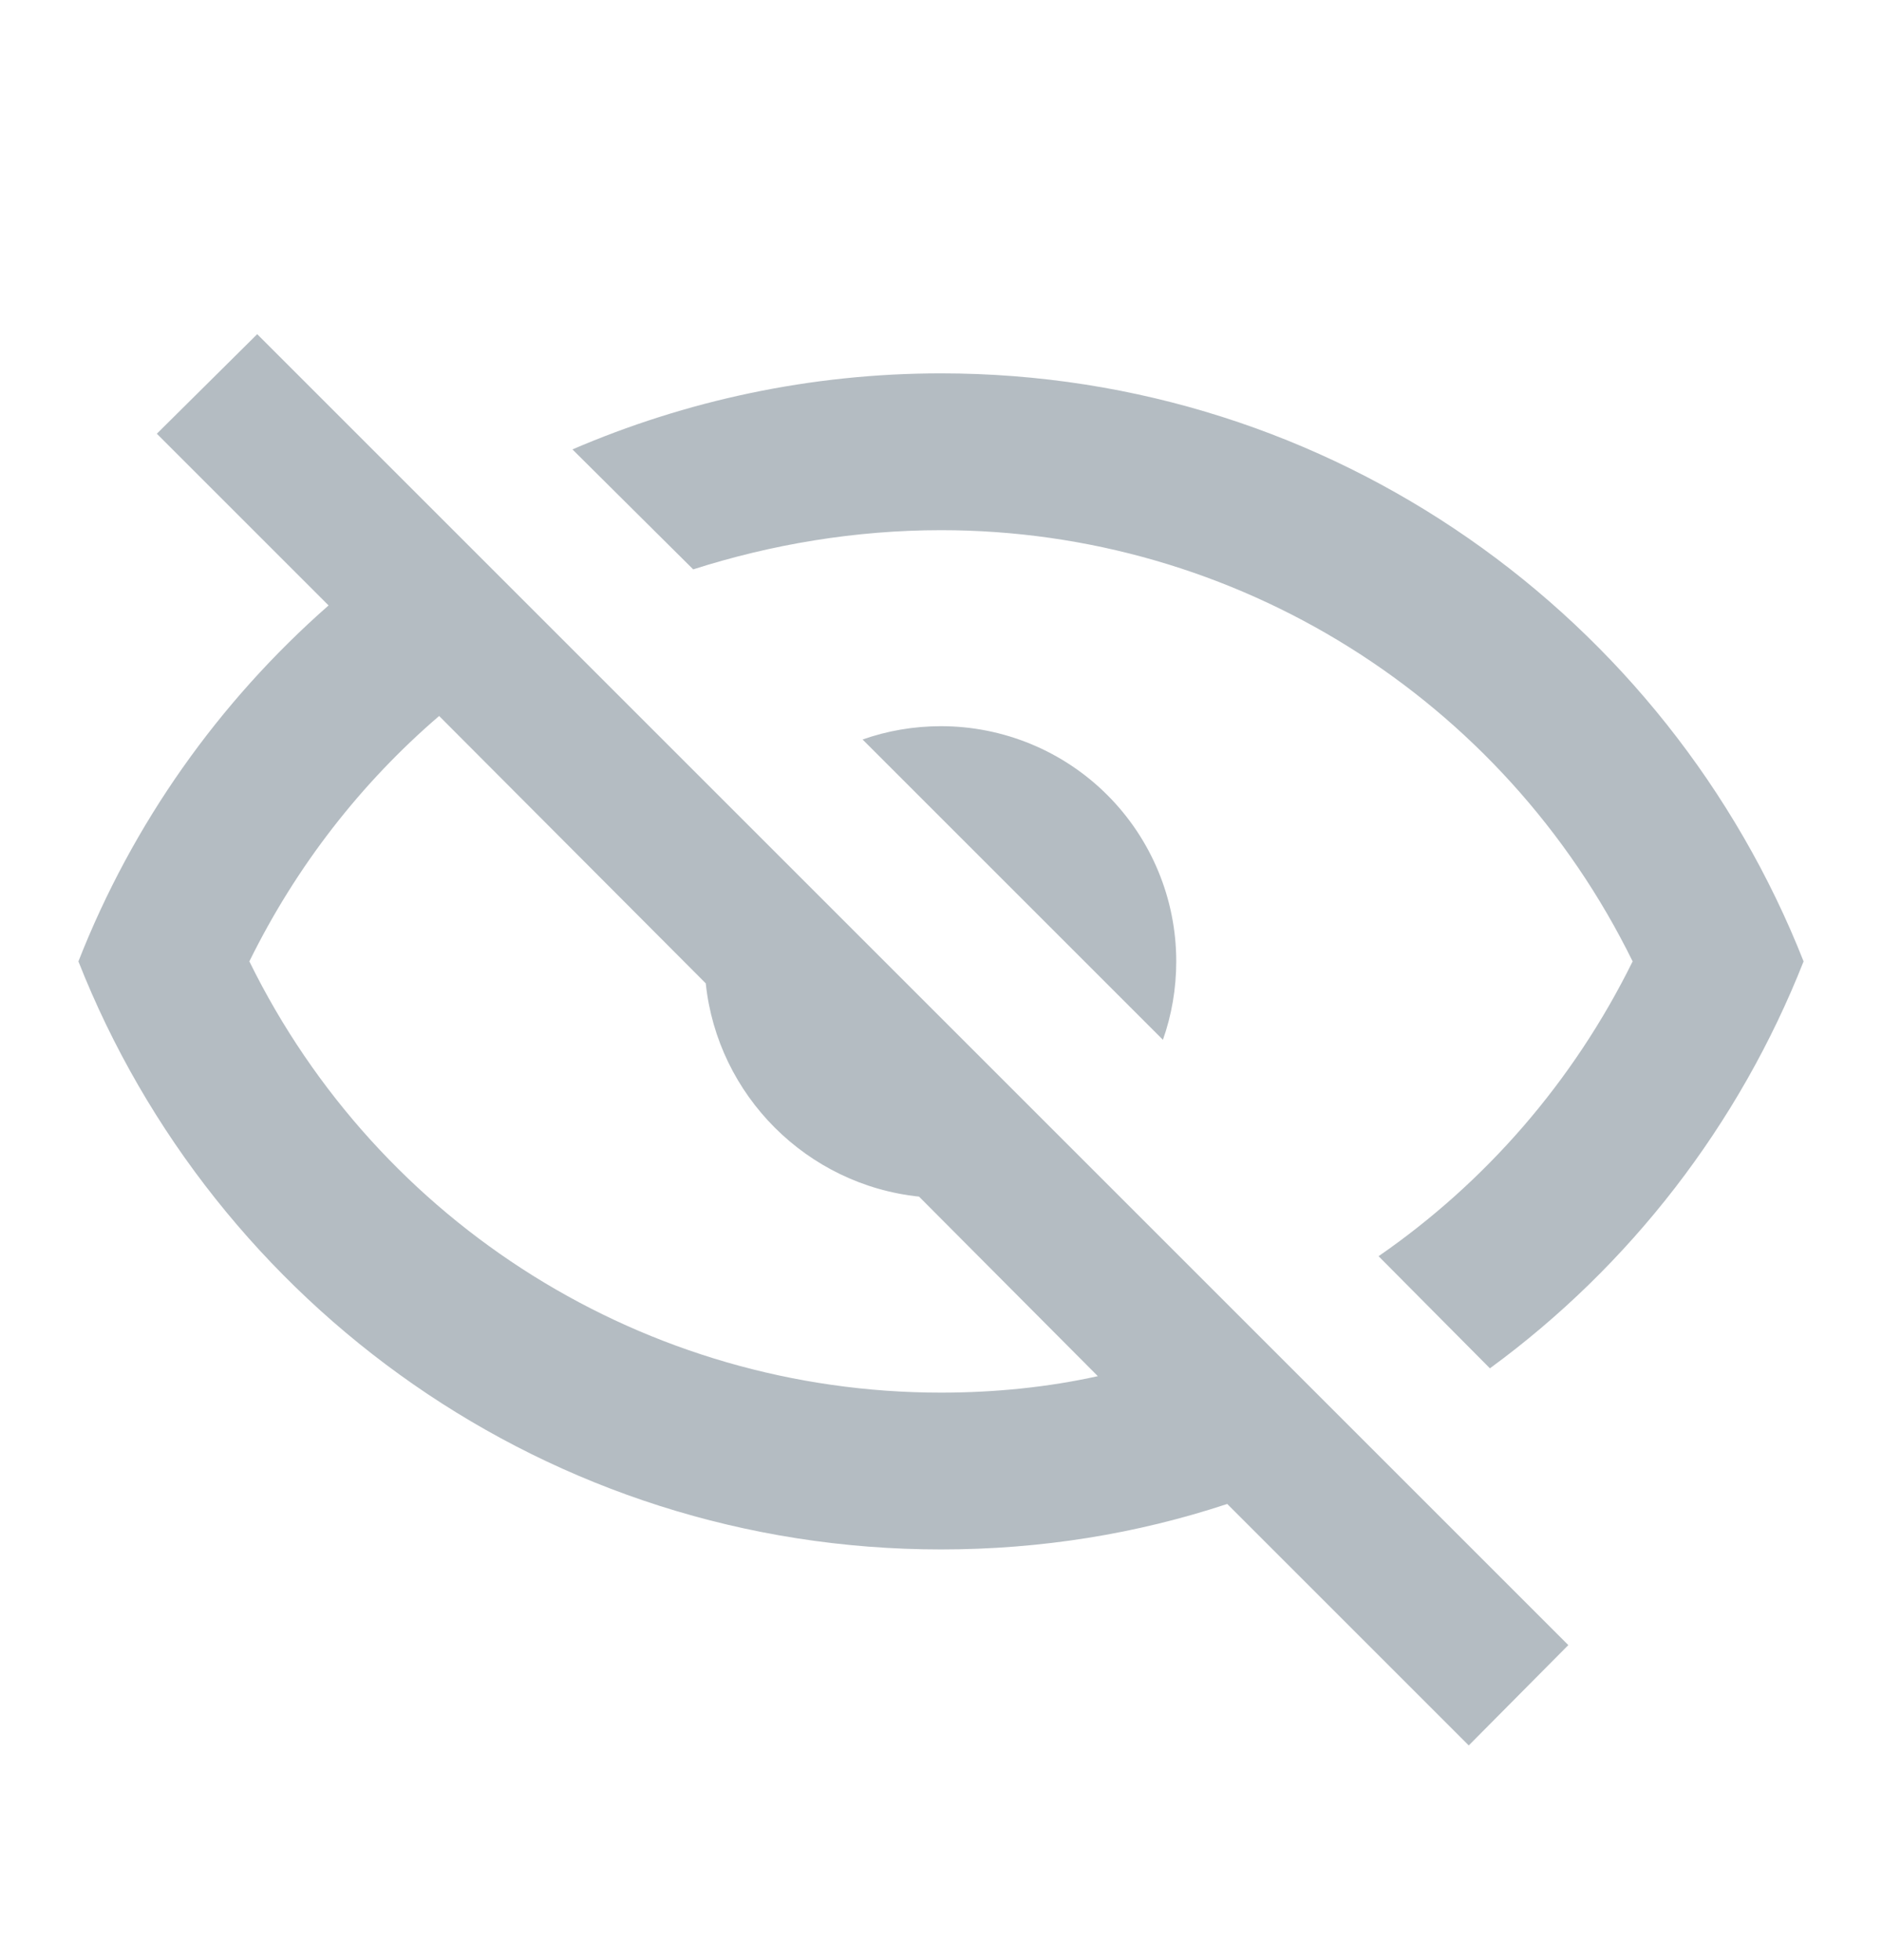 <svg width="24" height="25" viewBox="0 0 24 25" fill="none" xmlns="http://www.w3.org/2000/svg">
<path d="M2 5.532L3.28 4.262L20 20.982L18.73 22.262L15.65 19.182C14.5 19.562 13.28 19.762 12 19.762C7 19.762 2.73 16.652 1 12.262C1.69 10.502 2.79 8.952 4.19 7.722L2 5.532ZM12 9.262C12.796 9.262 13.559 9.578 14.121 10.14C14.684 10.703 15 11.466 15 12.262C15 12.612 14.94 12.952 14.83 13.262L11 9.432C11.31 9.322 11.65 9.262 12 9.262ZM12 4.762C17 4.762 21.27 7.872 23 12.262C22.18 14.342 20.79 16.142 19 17.452L17.58 16.022C18.94 15.082 20.06 13.802 20.82 12.262C19.17 8.902 15.76 6.762 12 6.762C10.91 6.762 9.84 6.942 8.84 7.262L7.3 5.732C8.74 5.112 10.33 4.762 12 4.762ZM3.18 12.262C4.83 15.622 8.24 17.762 12 17.762C12.69 17.762 13.37 17.692 14 17.552L11.72 15.262C10.29 15.112 9.15 13.972 9 12.542L5.6 9.132C4.61 9.982 3.78 11.042 3.18 12.262Z" fill="#6A7B86" fill-opacity="0.5"/>
</svg>
